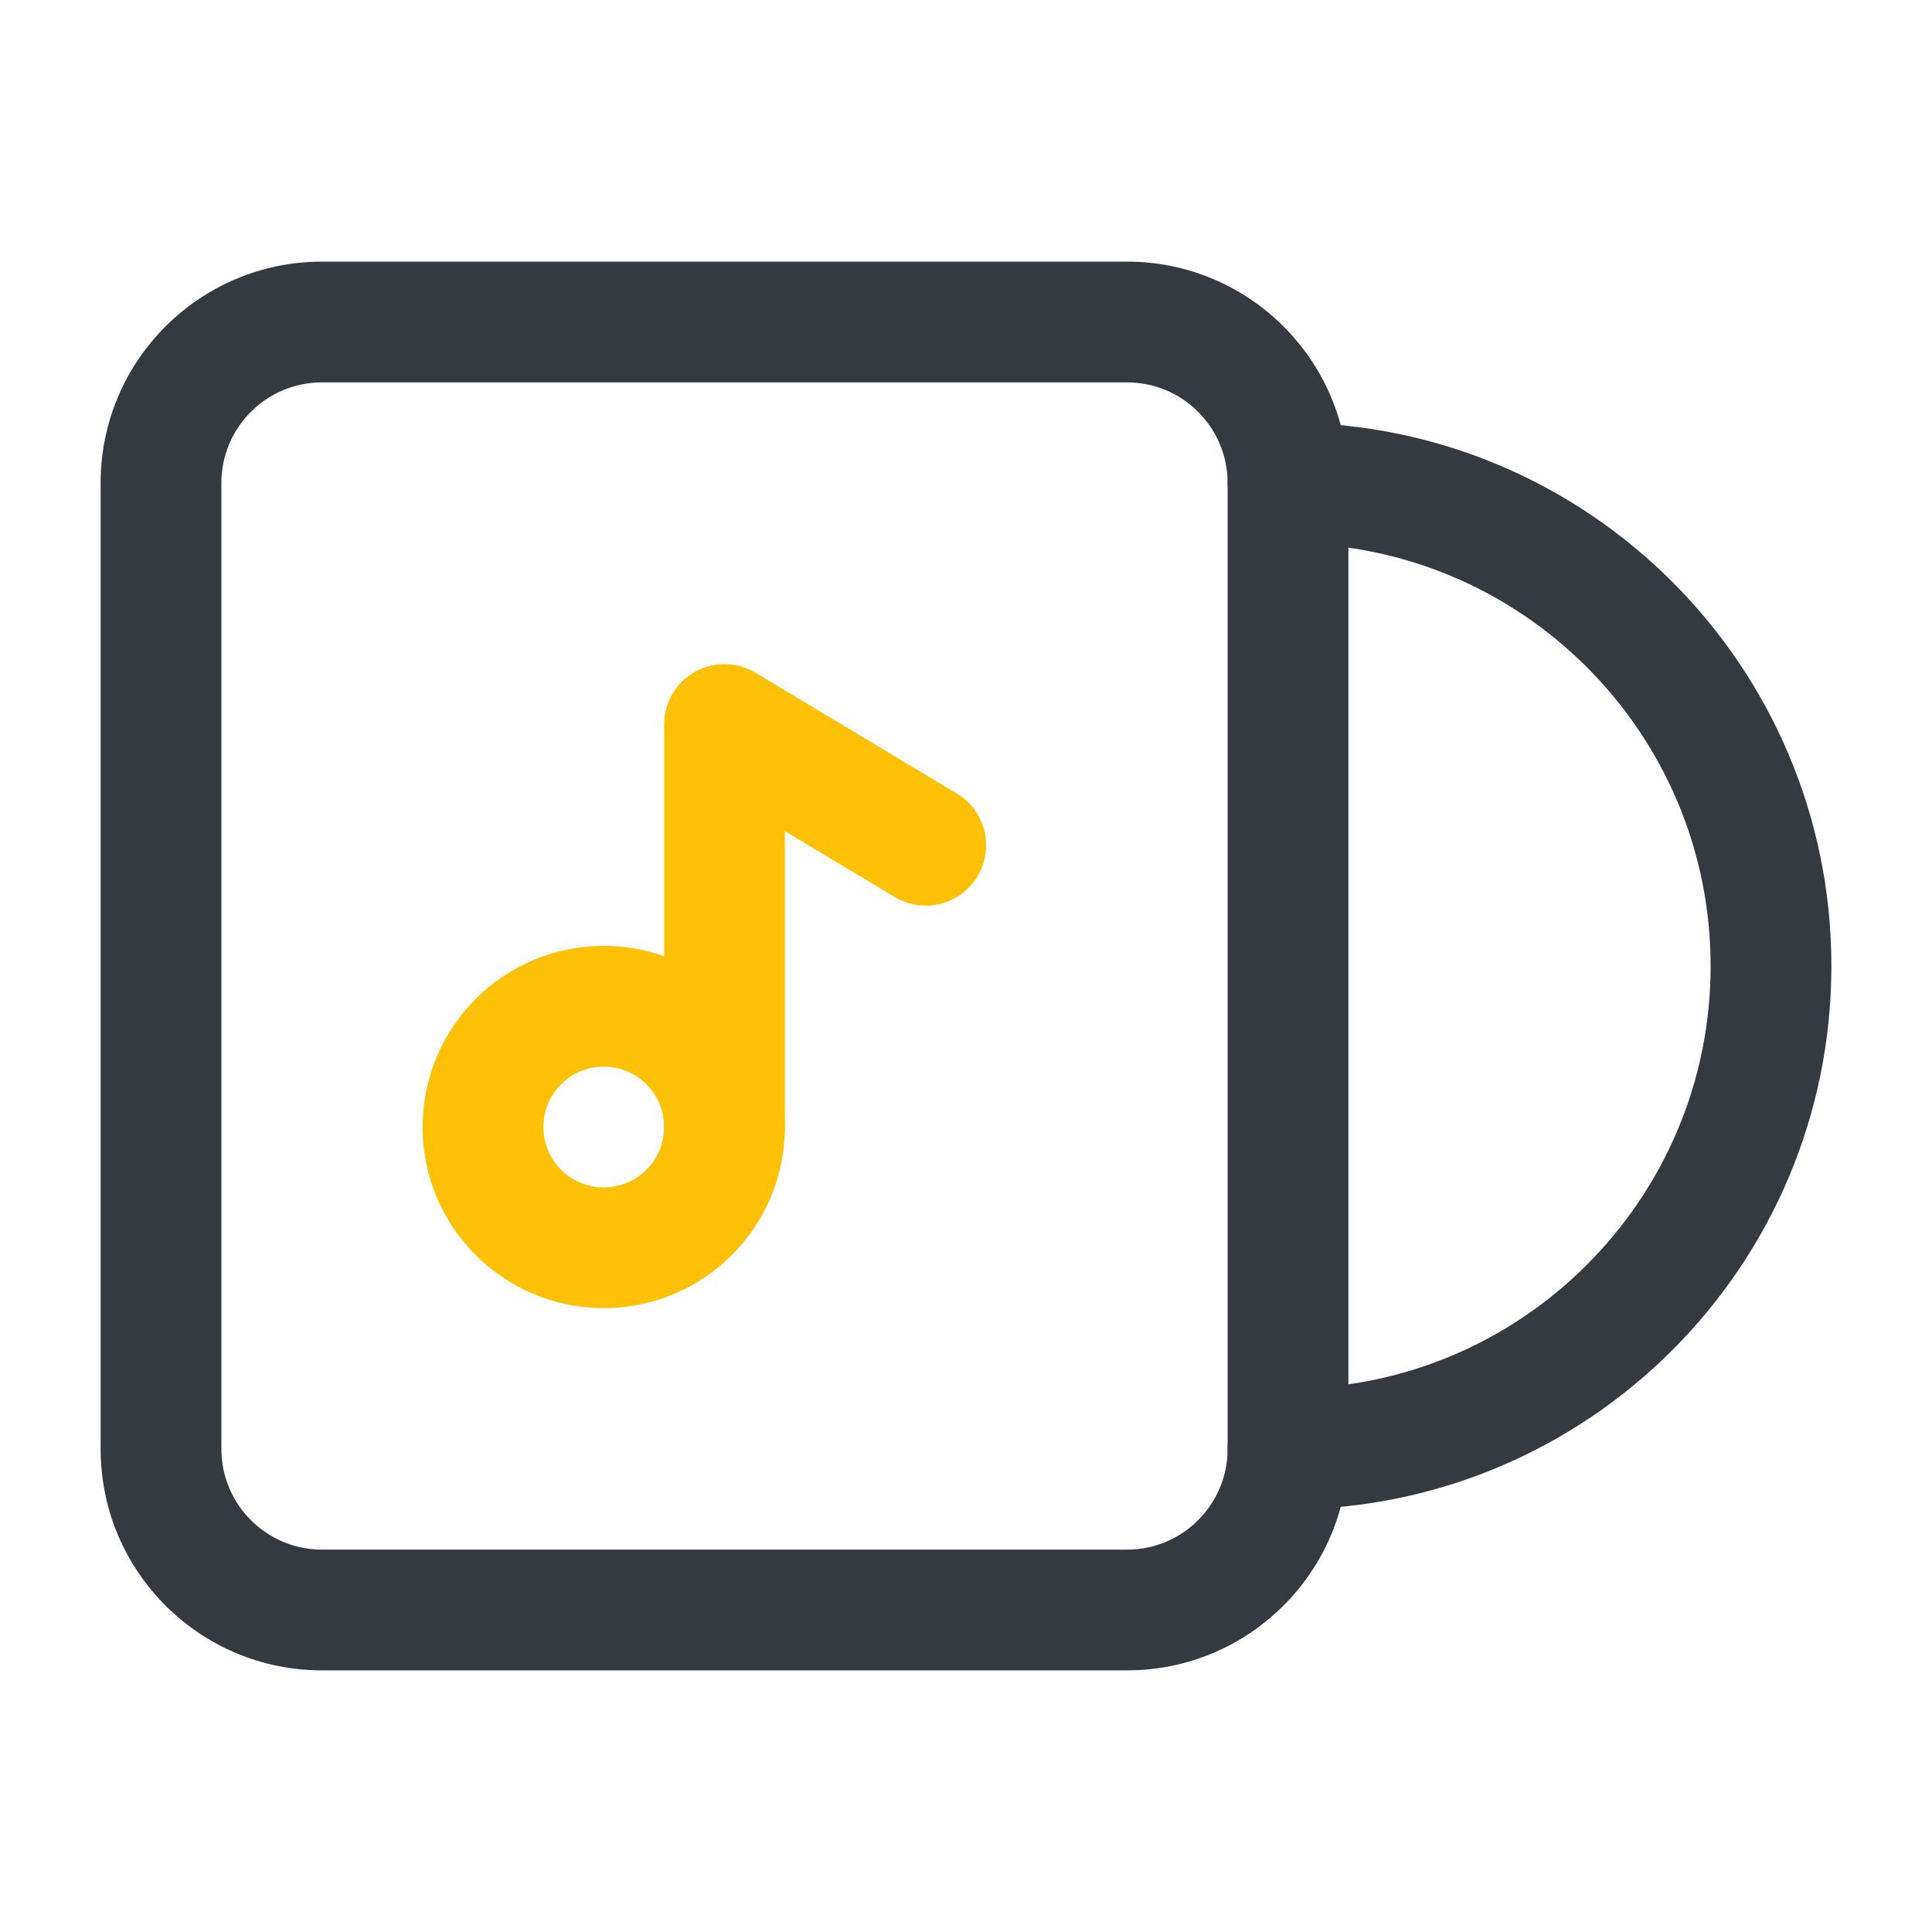 <svg xmlns="http://www.w3.org/2000/svg" width="24" height="24" fill="none" viewBox="0 0 24 24"><path fill="#343A40" fill-rule="evenodd" d="M1.25 6C1.25 4.481 2.481 3.25 4 3.25H14C15.519 3.25 16.75 4.481 16.75 6V18C16.75 19.519 15.519 20.75 14 20.75H4C2.481 20.75 1.25 19.519 1.25 18V6ZM4 4.75C3.31 4.75 2.75 5.31 2.75 6V18C2.75 18.69 3.31 19.25 4 19.25H14C14.69 19.25 15.25 18.69 15.25 18V6C15.25 5.31 14.69 4.75 14 4.75H4Z" clip-rule="evenodd"/><path fill="#FFC107" fill-rule="evenodd" d="M7.5 13.25C7.086 13.25 6.75 13.586 6.75 14C6.75 14.414 7.086 14.75 7.5 14.75C7.914 14.75 8.25 14.414 8.25 14C8.25 13.586 7.914 13.25 7.5 13.25ZM5.25 14C5.25 12.757 6.257 11.75 7.5 11.75C8.743 11.75 9.75 12.757 9.75 14C9.75 15.243 8.743 16.25 7.5 16.25C6.257 16.25 5.25 15.243 5.25 14Z" clip-rule="evenodd"/><path fill="#FFC107" fill-rule="evenodd" d="M8.63 8.347C8.866 8.214 9.154 8.218 9.386 8.357L11.886 9.857C12.241 10.07 12.356 10.531 12.143 10.886C11.93 11.241 11.469 11.356 11.114 11.143L9.75 10.325V14C9.75 14.414 9.414 14.75 9 14.75C8.586 14.75 8.25 14.414 8.25 14V9C8.25 8.73 8.395 8.48 8.63 8.347Z" clip-rule="evenodd"/><path fill="#343A40" fill-rule="evenodd" d="M15.25 6C15.25 5.586 15.586 5.25 16 5.25C19.728 5.25 22.75 8.272 22.75 12C22.75 15.728 19.728 18.75 16 18.75C15.586 18.75 15.25 18.414 15.25 18C15.25 17.586 15.586 17.25 16 17.25C18.899 17.25 21.25 14.899 21.25 12C21.25 9.101 18.899 6.75 16 6.75C15.586 6.75 15.25 6.414 15.25 6Z" clip-rule="evenodd"/></svg>